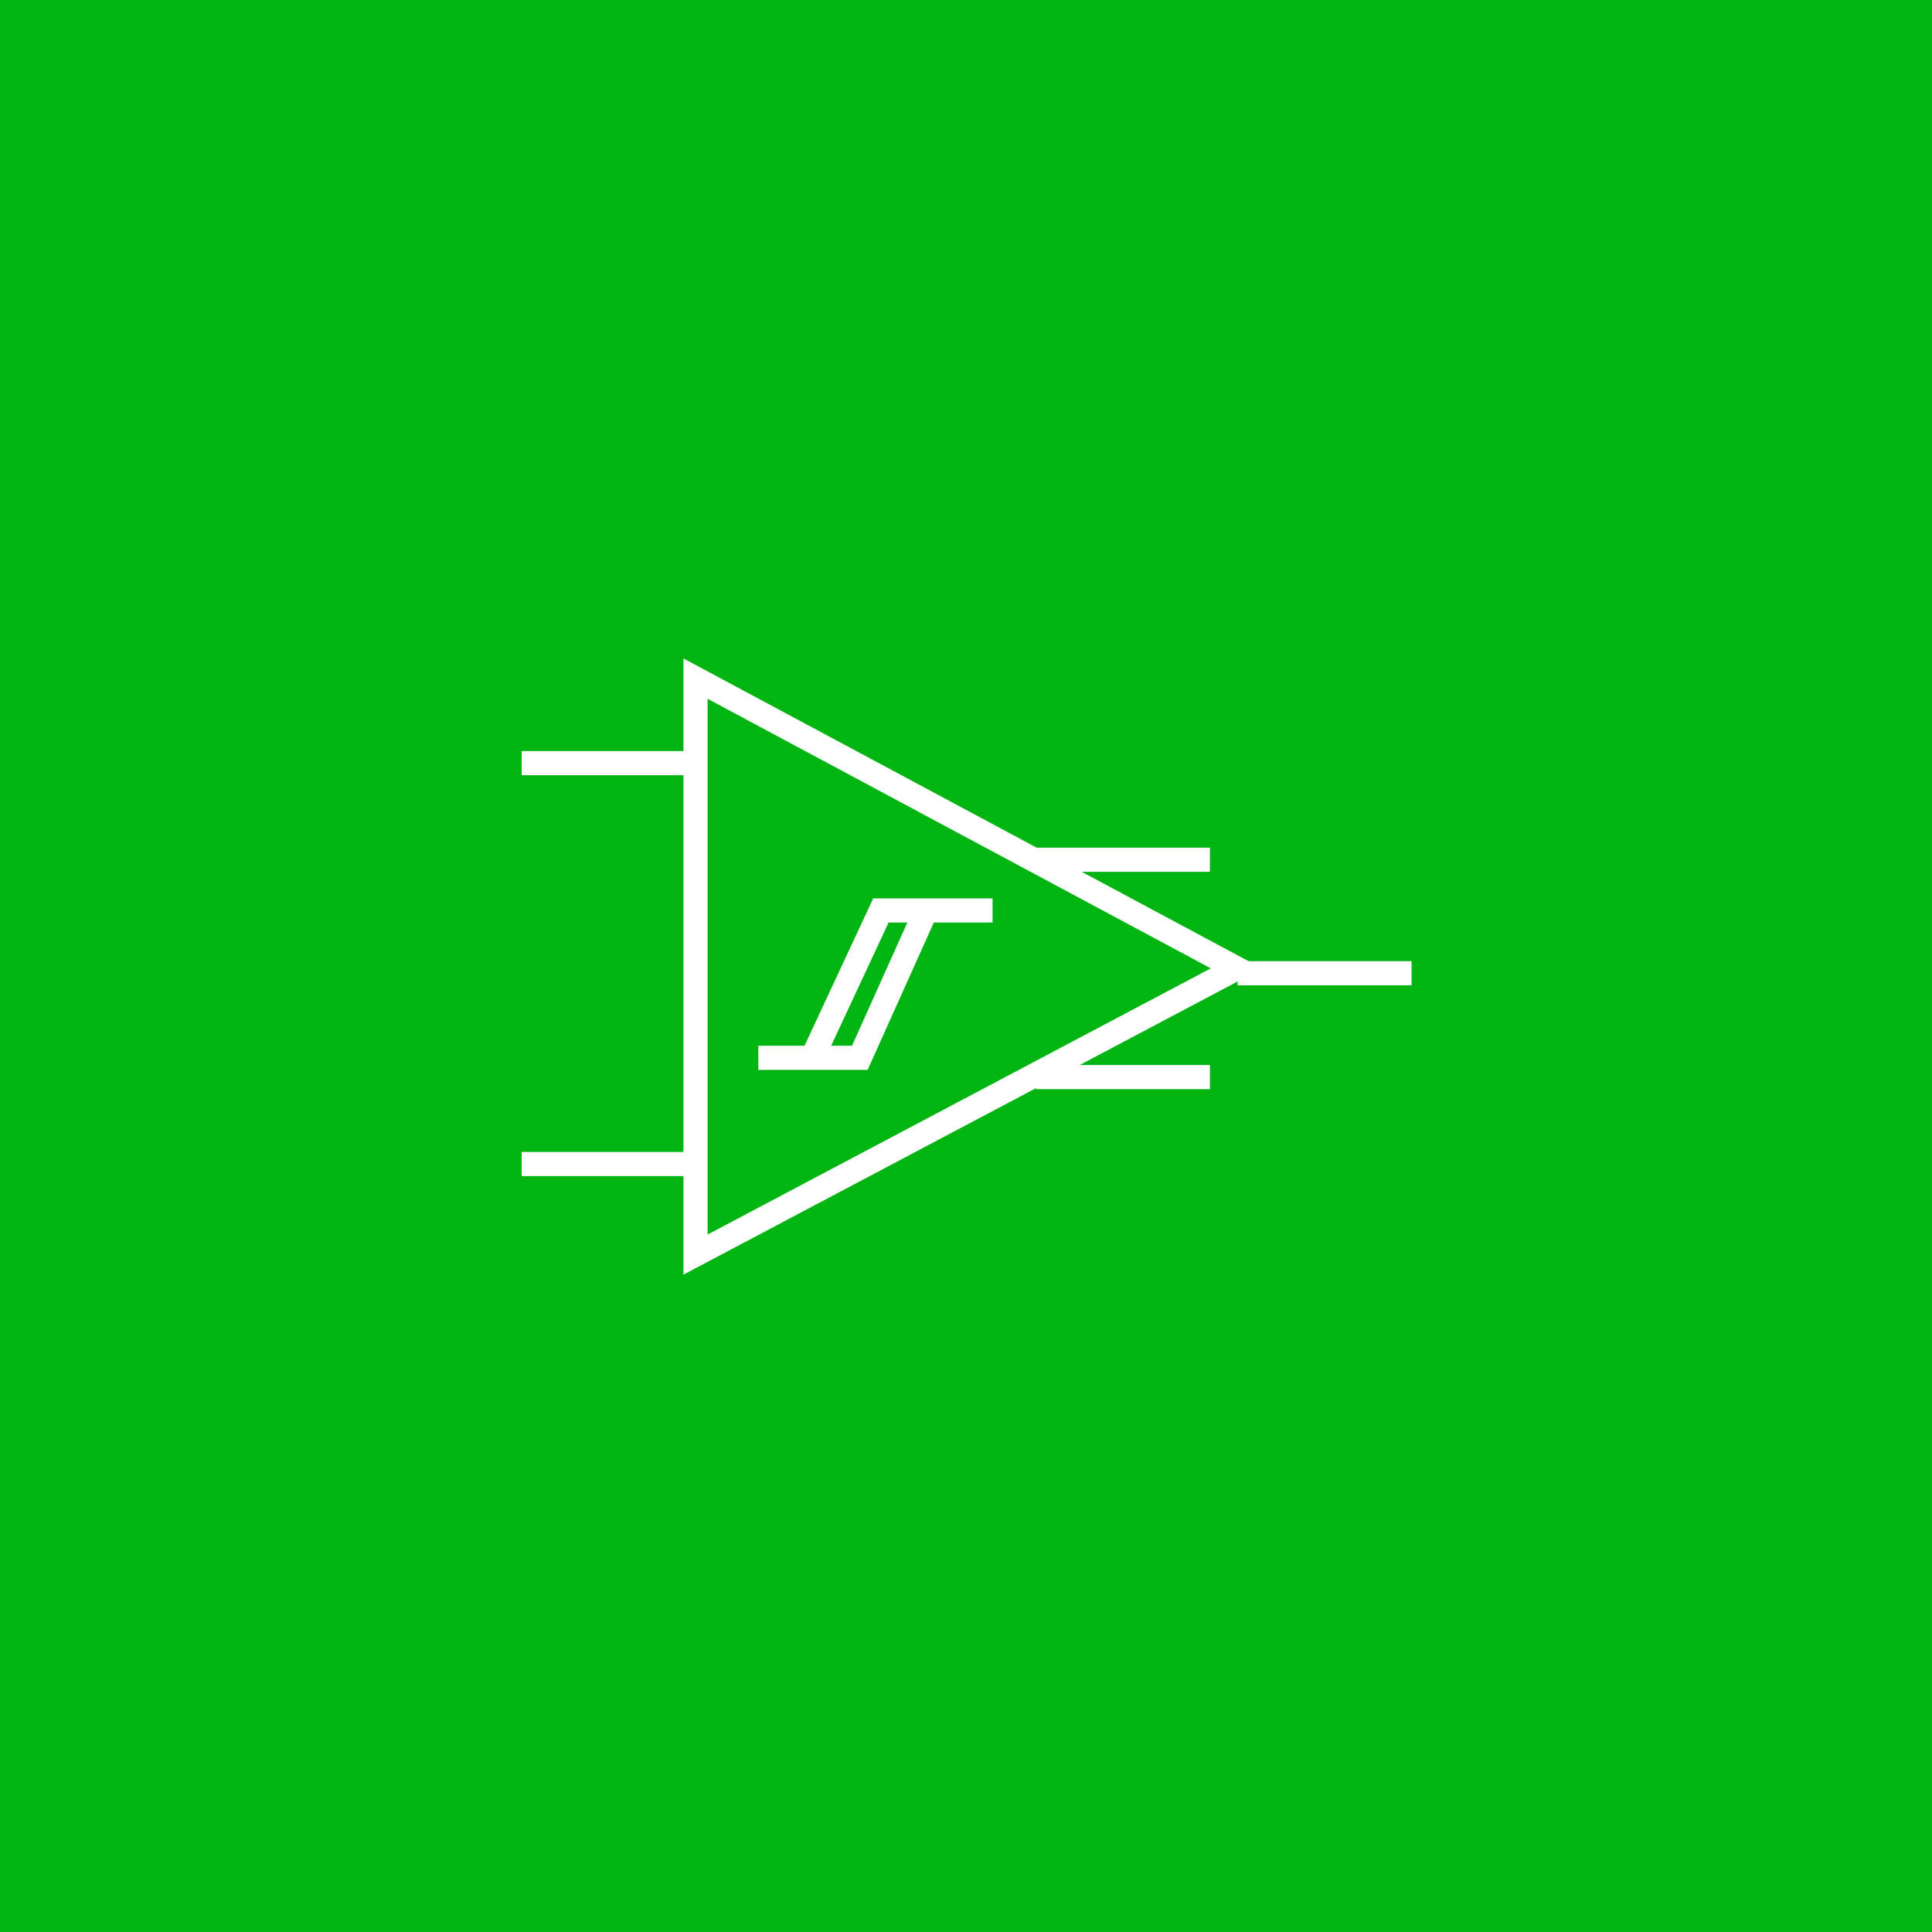 <svg width="800" height="800" viewBox="0 0 800 800" fill="none" xmlns="http://www.w3.org/2000/svg">
<rect width="800" height="800" fill="#00B512"/>
<path d="M314 438H336.331M383.435 377L356.045 438H336.331M383.435 377H411M383.435 377H364.768L336.331 438" stroke="white" stroke-width="10"/>
<path d="M288 519.5V281L512 401L288 519.5Z" stroke="white" stroke-width="10"/>
<path d="M512.5 403H584.5" stroke="white" stroke-width="10"/>
<path d="M429 356H501" stroke="white" stroke-width="10"/>
<path d="M429 446H501" stroke="white" stroke-width="10"/>
<path d="M216 316H288" stroke="white" stroke-width="10"/>
<path d="M216 482H288" stroke="white" stroke-width="10"/>
</svg>
